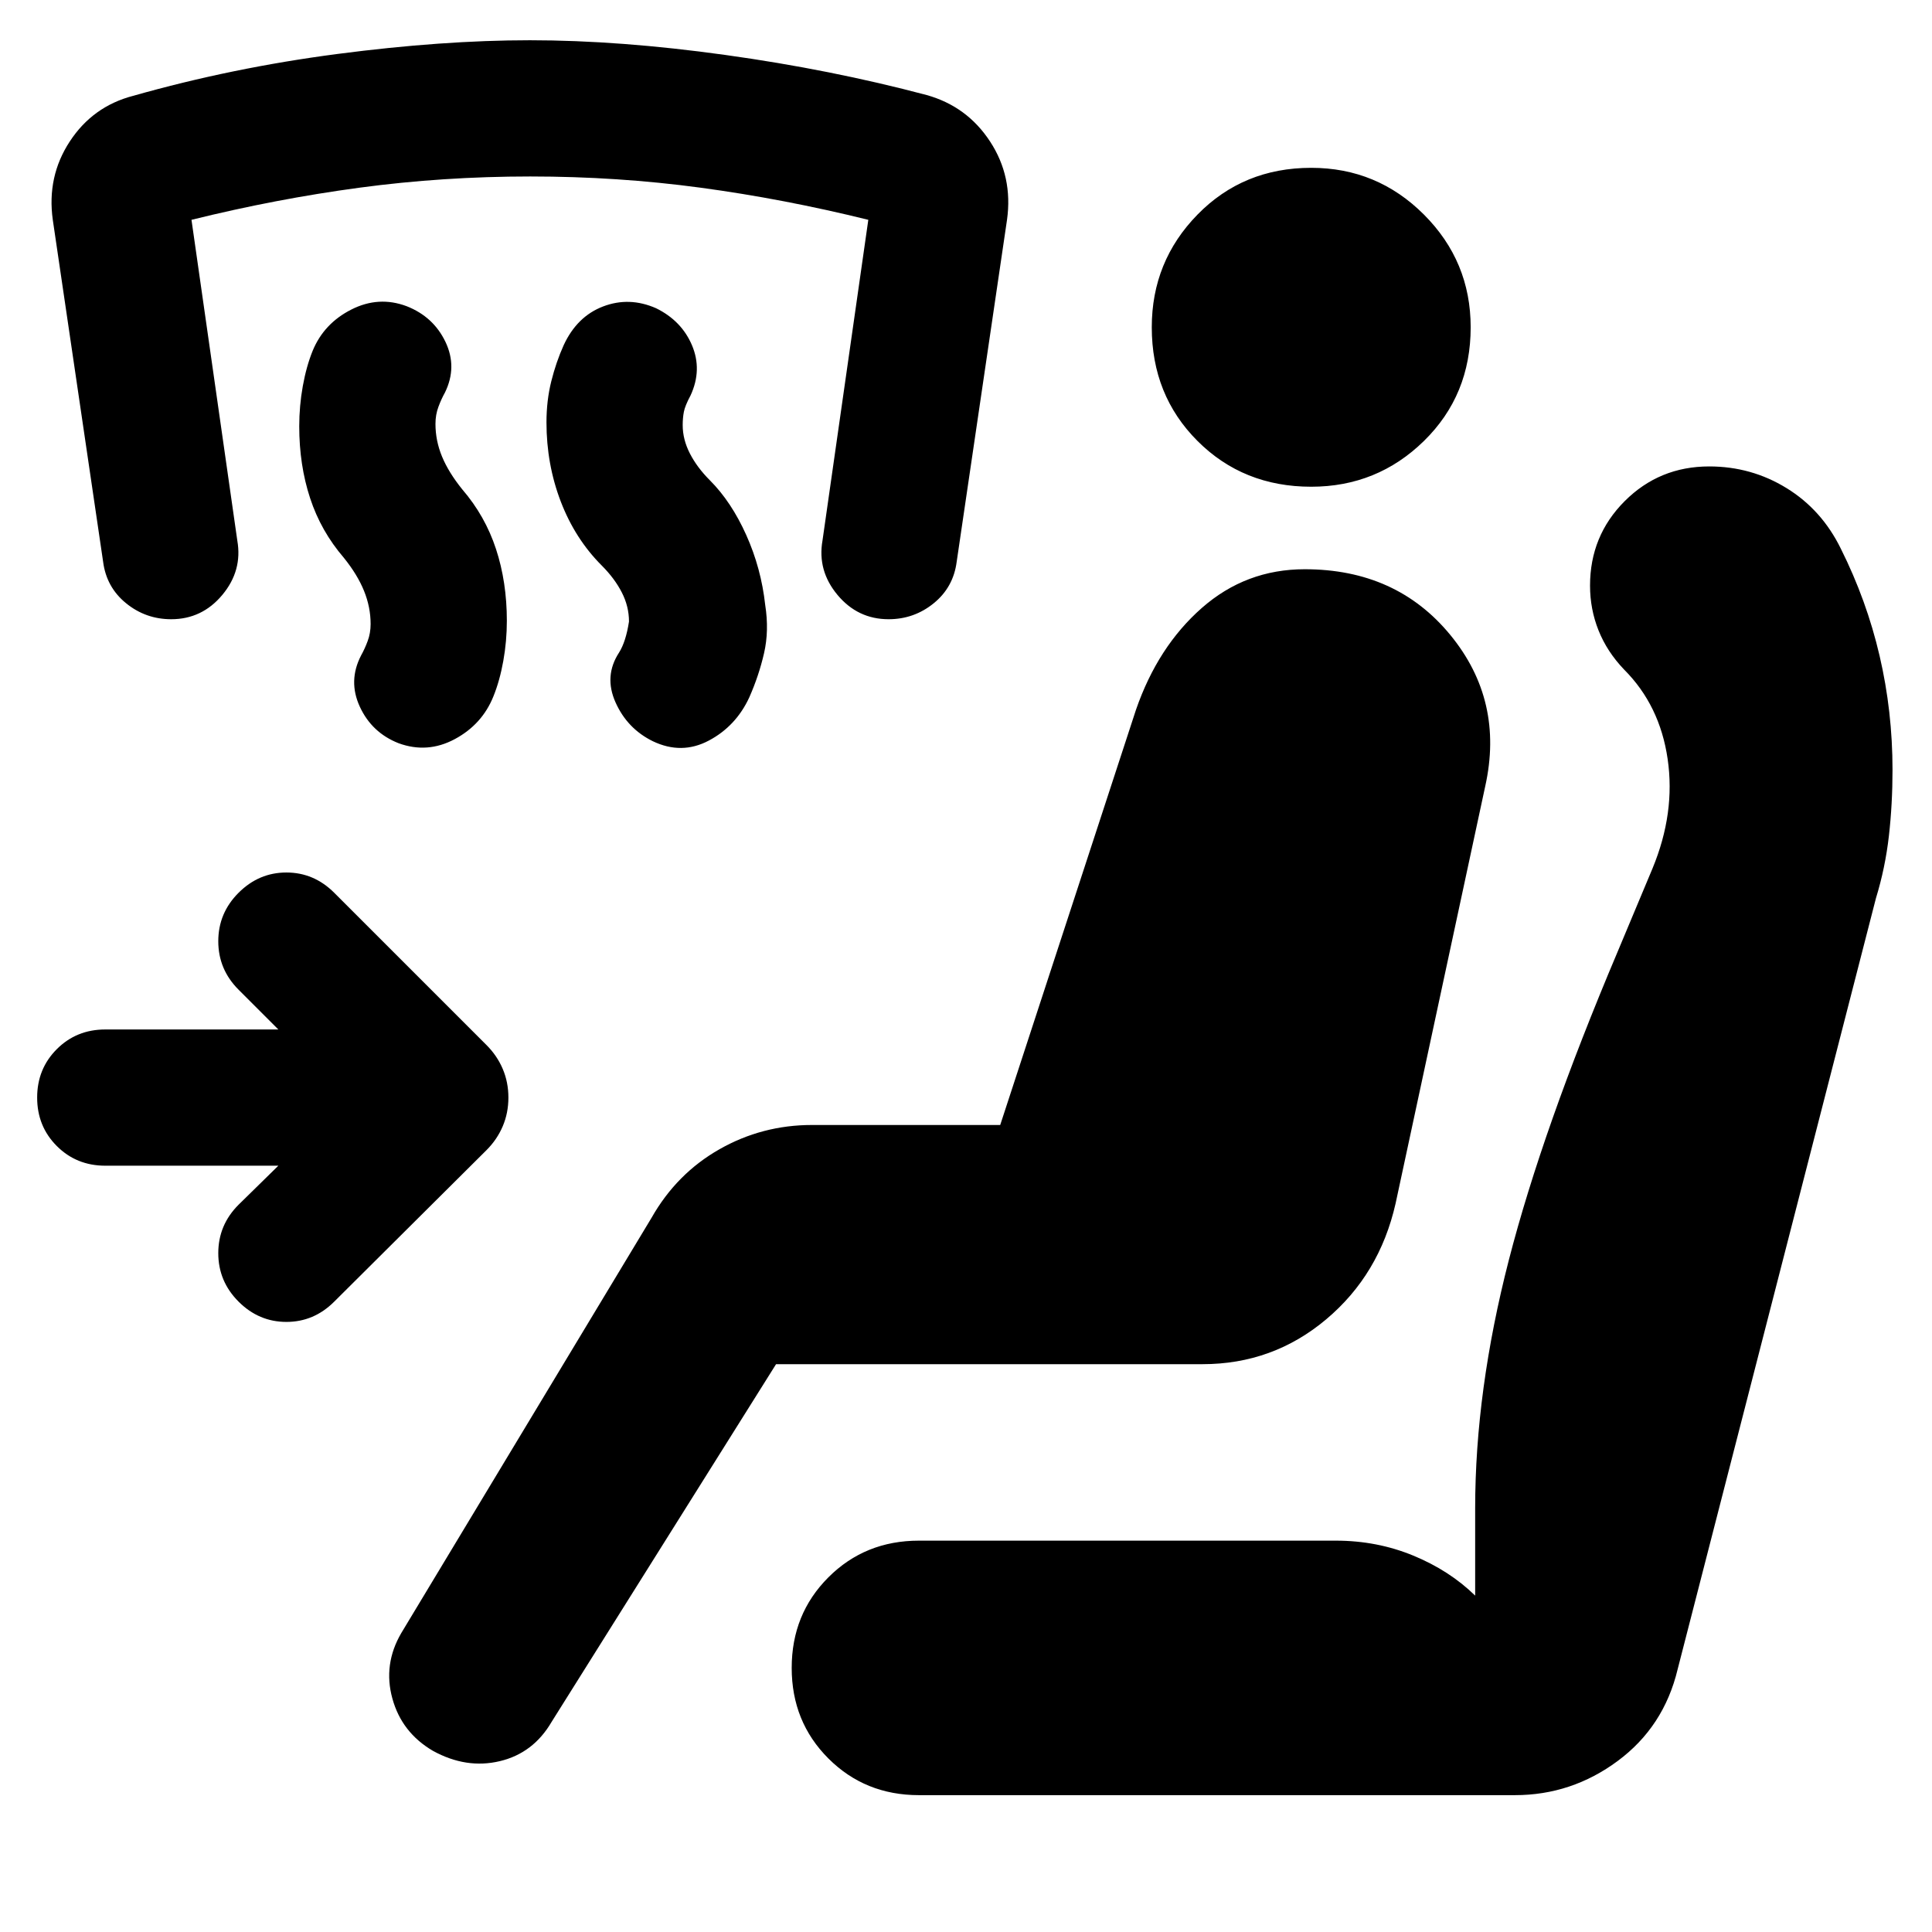 <svg xmlns="http://www.w3.org/2000/svg" height="24" viewBox="0 -960 960 960" width="24"><path d="M138.31-380.77h-86q-14.31 0-24.08-9.77-9.77-9.77-9.77-24.08 0-14.3 9.77-24.07t24.08-9.77h86l-19.77-19.77q-10.08-10.08-10.08-24.08 0-14 10.08-24.07 10.08-10.08 23.77-10.08t23.77 10.08l75.69 75.69q5.23 5.23 8.04 11.84 2.81 6.62 2.81 14.23 0 7.62-2.81 14.24-2.81 6.61-8.04 11.84l-75.69 75.31q-10.08 10.08-23.77 10.08t-23.77-10.08q-10.08-10.08-10.08-24.08 0-14 10.08-24.07l19.77-19.39Zm247.31 98.62L274.08-104.39q-9.08 15.54-25.73 19.5-16.66 3.97-33.2-5.11-15.53-9.08-20.19-26.04-4.65-16.96 4.43-32.5l124.38-206.38q12.46-21.93 33.69-34 21.23-12.08 46-12.08H497l67.46-206.31q10.85-31.38 32.73-50.61 21.89-19.23 51.12-19.23 45.54 0 72.34 32.65 26.81 32.65 17.35 75.19L693.46-362q-8 35.31-34.5 57.58-26.5 22.27-61.42 22.27H385.62Zm71 214.15q-26.77 0-45-18.23t-18.23-45q0-26.77 18.23-45t45-18.23h207.15q20.46 0 38.46 7.42T733-167.15v-43.39q0-58.38 16.73-123.34 16.73-64.97 53.96-152.97l17.46-41.69q11.39-27.54 7.5-54.27-3.88-26.73-21.65-44.5-8.46-8.84-12.69-19.42-4.23-10.58-4.23-22.27 0-24.77 17.23-42t42-17.23q20.92 0 38.42 10.77t26.96 30.08q12.85 25.69 19.27 53.27 6.42 27.57 6.42 56.65 0 17-1.8 32.85-1.81 15.84-6.43 30.92l-98.54 383.15Q826.77-102 803.85-85q-22.93 17-51.08 17H456.62Zm194.92-650.15q-33.77 0-56.5-22.73-22.73-22.73-22.73-56.5 0-32.77 22.73-56 22.73-23.23 56.5-23.23 32.77 0 56 23.23 23.23 23.23 23.23 56 0 33.77-23.23 56.5-23.23 22.73-56 22.73ZM299-679q-13.23-13.23-20.35-31.77-7.11-18.54-7.11-39.38 0-10.77 2.38-20.35 2.39-9.58 6.16-17.96 6.61-14.31 19.61-19.27 13-4.96 26.31.89 12.69 6.23 17.85 18.42 5.15 12.19-.7 24.88-2.77 5.16-3.34 8.19-.58 3.04-.58 6.58 0 7.16 3.58 14.12 3.57 6.96 9.96 13.34 10.61 10.62 18.04 27.16 7.42 16.54 9.42 34.77 2 12.77-.58 23.96-2.57 11.19-7.34 21.96-6.62 14.31-20.12 21.46t-27.8.31q-12.7-6.23-18.54-19.31-5.85-13.08 1.77-24.77 3.38-5.38 4.92-15.38 0-7.54-3.58-14.5-3.57-6.96-9.96-13.35Zm-128.15-3.85q-11.39-13.23-16.77-29.65-5.39-16.42-5.39-35.65 0-10.16 1.77-20 1.77-9.85 4.93-17.62 5.61-13.54 19.19-20.42 13.57-6.89 27.5-1.65 13.31 5.23 19.27 17.73 5.96 12.5-.27 25.19-1.77 3.15-3.23 7.07-1.47 3.93-1.47 8.47 0 8.38 3.27 16.27 3.27 7.88 10.04 16.27 11.39 13.23 16.77 29.65 5.39 16.42 5.39 35.65 0 10.16-1.77 20-1.77 9.85-4.93 17.62-5.61 13.92-19.19 21.19-13.57 7.27-27.88 2.04-13.31-5.23-19.27-18.12-5.96-12.88.65-25.57 1.77-3.16 3.23-7.08 1.47-3.92 1.47-8.46 0-8.39-3.27-16.46-3.27-8.08-10.04-16.47Zm-85.77 30.54q-12.69 0-22.46-7.96-9.77-7.96-11.39-20.65l-25-169.85q-3-21.46 8.43-38.92 11.42-17.46 31.5-22.69 49.38-14 101.57-20.81 52.19-6.81 95.58-6.81 44.54 0 97.11 7.31 52.58 7.31 100.04 19.92 20.08 5.62 31.5 23.08 11.42 17.46 8.42 38.92l-25 169.85q-1.61 12.69-11.38 20.65-9.77 7.96-22.46 7.96-15.31 0-25.39-12.07-10.07-12.08-7.46-27l22.77-159.39q-42-10.38-83.31-15.96-41.3-5.58-84.69-5.58-43.38 0-84.88 5.58-41.5 5.58-83.43 15.96l22.77 159.39q2.62 14.92-7.46 27-10.07 12.07-25.38 12.07Z"/></svg>